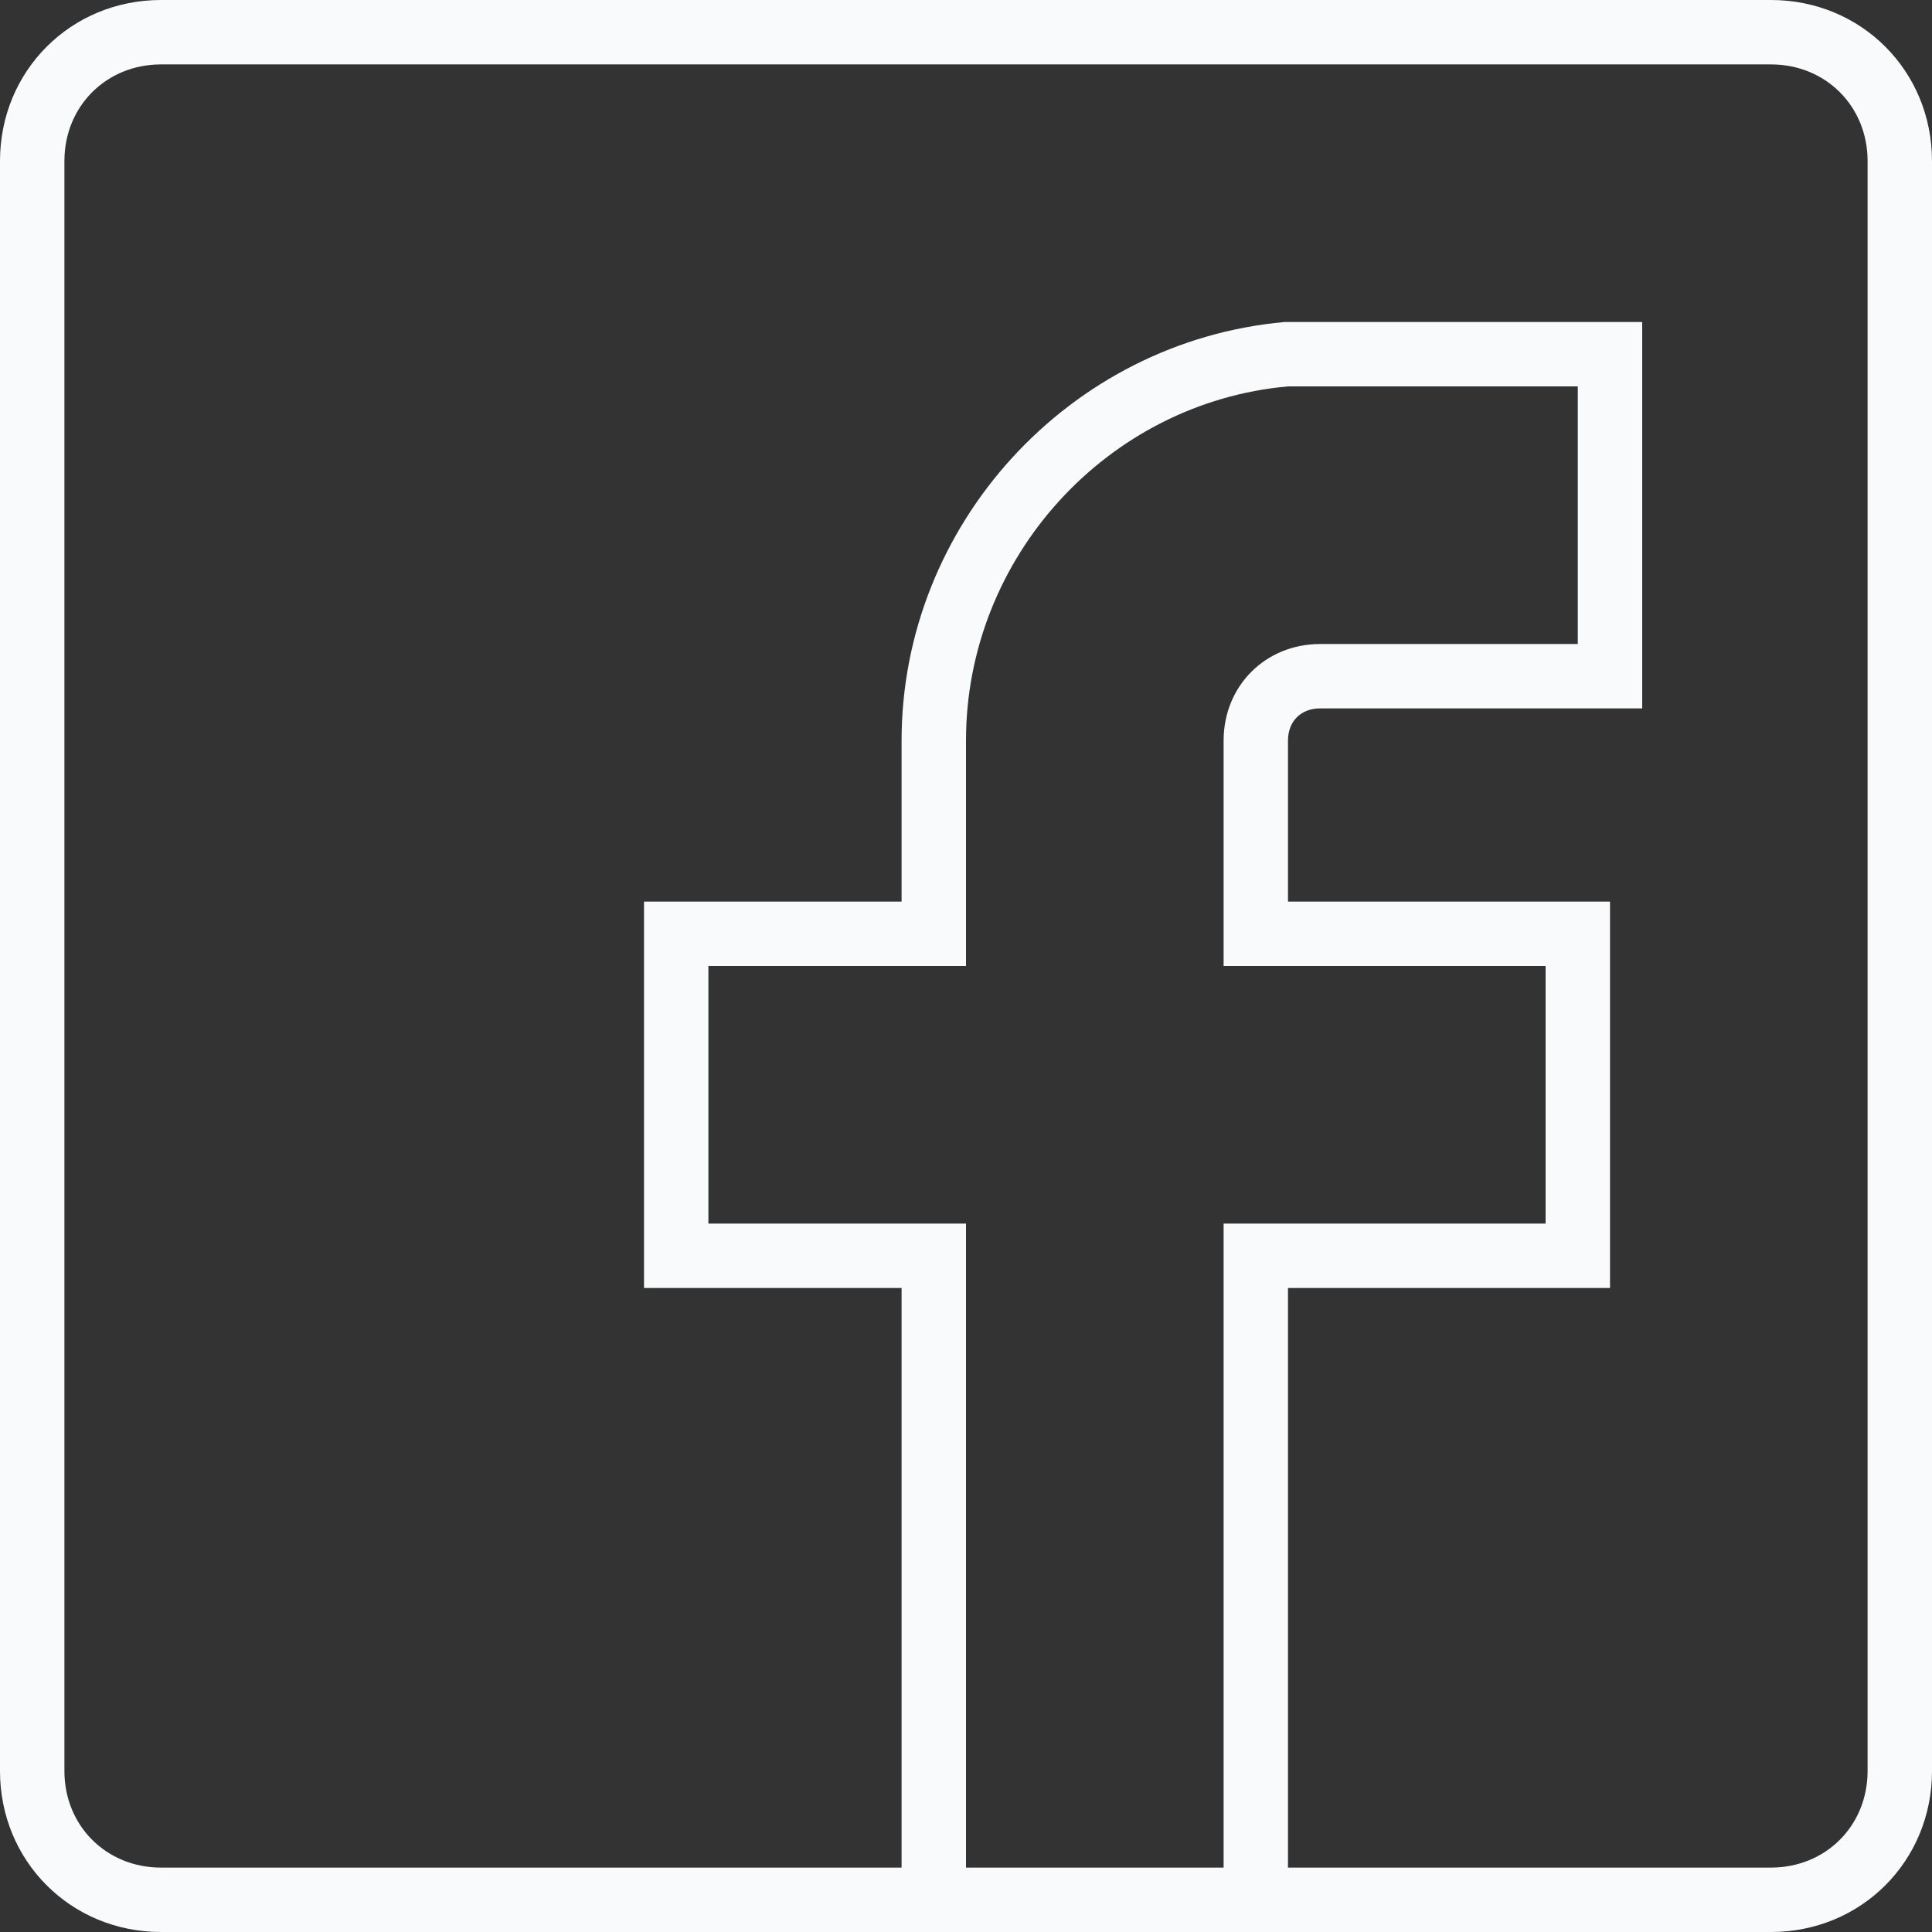 <svg width="44" height="44" viewBox="0 0 44 44" fill="none" xmlns="http://www.w3.org/2000/svg">
<rect x="0" y="0" width="44" height="44" fill="#333333" stroke="none"/>
<path d="M40.333 0H3.667C1.613 0 0 1.613 0 3.667V40.333C0 42.387 1.613 44 3.667 44H20.533H29.333H40.333C42.387 44 44 42.387 44 40.333V3.667C44 1.613 42.387 0 40.333 0ZM22 42.533V27.867H16.133V22H22V16.867C22 12.687 25.227 9.167 29.333 8.8H35.933V14.667H30.067C28.82 14.667 27.867 15.62 27.867 16.867V22H35.2V27.867H27.867V42.533H22V42.533ZM42.533 40.333C42.533 41.58 41.58 42.533 40.333 42.533H29.333V29.333H36.667V20.533H29.333V16.867C29.333 16.427 29.627 16.133 30.067 16.133H37.4V7.333H29.26C24.347 7.773 20.533 11.953 20.533 16.867V20.533H14.667V29.333H20.533V42.533H3.667C2.42 42.533 1.467 41.58 1.467 40.333V3.667C1.467 2.42 2.42 1.467 3.667 1.467H40.333C41.58 1.467 42.533 2.42 42.533 3.667V40.333H42.533Z" fill="#F8FAFC"/>
</svg>
